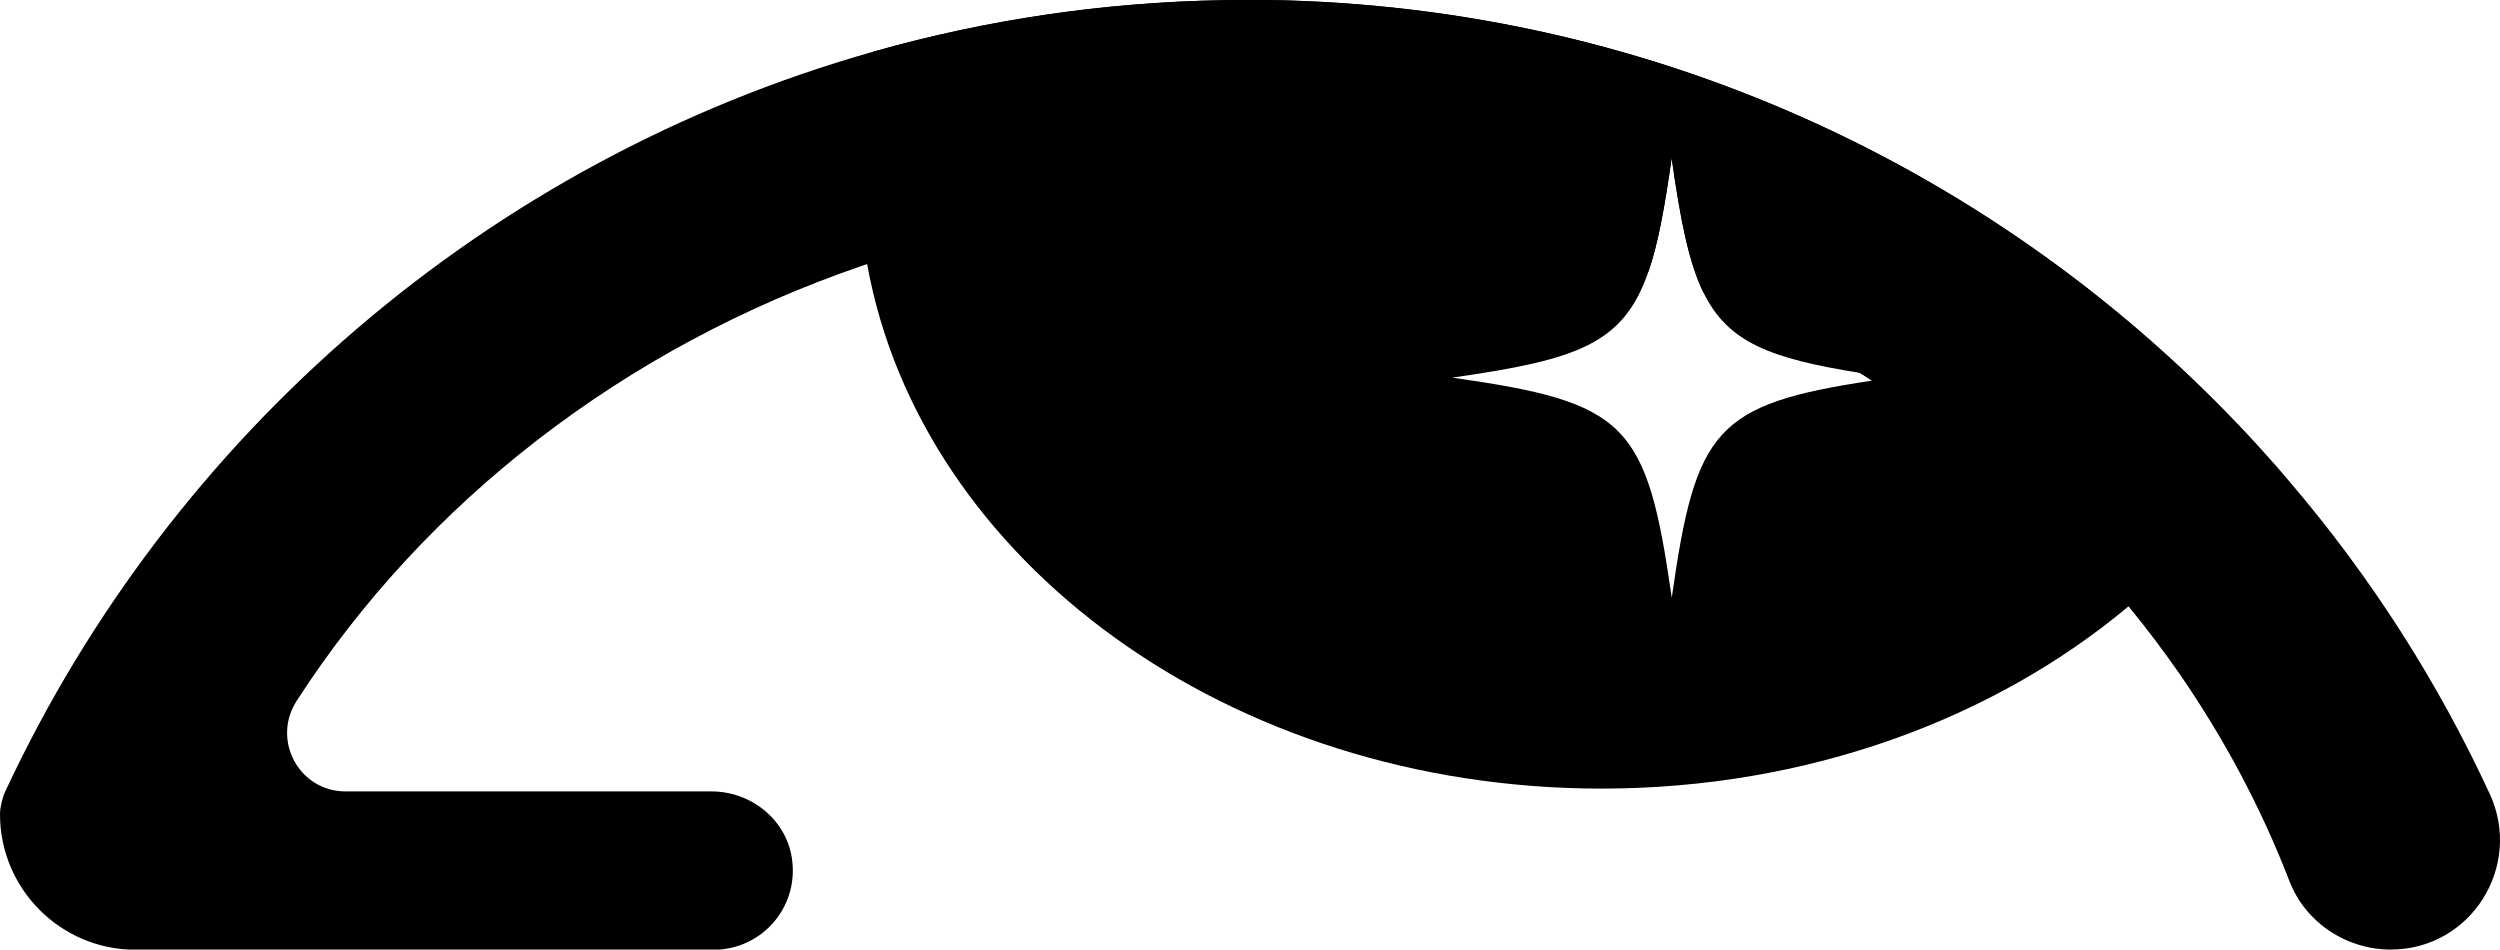<?xml version="1.0" encoding="UTF-8"?>
<svg id="Layer_2" data-name="Layer 2" xmlns="http://www.w3.org/2000/svg" viewBox="0 0 125.19 47.55">
  <g id="Layer_1-2" data-name="Layer 1">
    <g>
      <path d="m119.72,47.55c-2.24,0-4.28-1.36-5.08-3.44-1.41-3.66-3.27-7.14-5.5-10.37-.8-1.15-1.65-2.28-2.54-3.36-3.6-4.38-7.94-8.21-12.86-11.31-.2-.14-.4-.26-.61-.39-2.47-1.52-5.08-2.86-7.82-4.01-.74-1.51-1.16-3.64-1.6-6.75-.34,2.43-.67,4.27-1.16,5.68-6.23-2.25-13.01-3.48-20.1-3.48-6.68,0-13.09,1.09-19.02,3.1-.1.03-.2.07-.29.1-11.9,4.08-21.86,11.83-28.28,21.77-1.27,1.96.11,4.54,2.44,4.54h18.32c1.99,0,3.76,1.41,4.04,3.38.35,2.45-1.54,4.55-3.92,4.55H6.79c-3.75,0-6.79-3.04-6.79-6.79,0-.33.12-.84.26-1.13h0C8.61,21.74,24.43,8.05,43.72,2.59c.04,0,.07-.02.11-.03C49.38,1,55.21.12,61.24.01c.4,0,.8-.01,1.21-.01.32,0,.65,0,.98,0,19.8.28,37.58,8.96,49.92,22.63.47.51.93,1.04,1.38,1.58,3.98,4.67,7.33,9.89,9.94,15.53,1.69,3.64-.94,7.81-4.95,7.81Z"/>
      <path d="m63.43,0c-.33,0-.66,0-.98,0-.41,0-.81,0-1.21.01-6.02.1-11.85.98-17.41,2.55-.04,0-.07.02-.11.03-.47,1.94-.71,3.96-.71,6.01,0,.83.04,1.65.12,2.45.07.73.16,1.45.29,2.16,2.67,14.87,18.13,26.28,36.78,26.28,10.31,0,19.65-3.49,26.38-9.12.89-.75,1.74-1.53,2.54-2.35,1.62-1.66,3.03-3.47,4.21-5.39C101,8.97,83.23.29,63.43,0Zm20.28,29.9c-1.25-8.74-2.25-9.75-10.99-10.99,6.3-.9,8.58-1.68,9.83-5.32.48-1.41.81-3.25,1.16-5.68.44,3.11.86,5.24,1.6,6.75,1.21,2.47,3.3,3.29,7.82,4.01.5.08,1.03.16,1.58.24-.34.05-.66.1-.97.15-7.85,1.18-8.83,2.44-10.02,10.84Z"/>
    </g>
  </g>
</svg>
